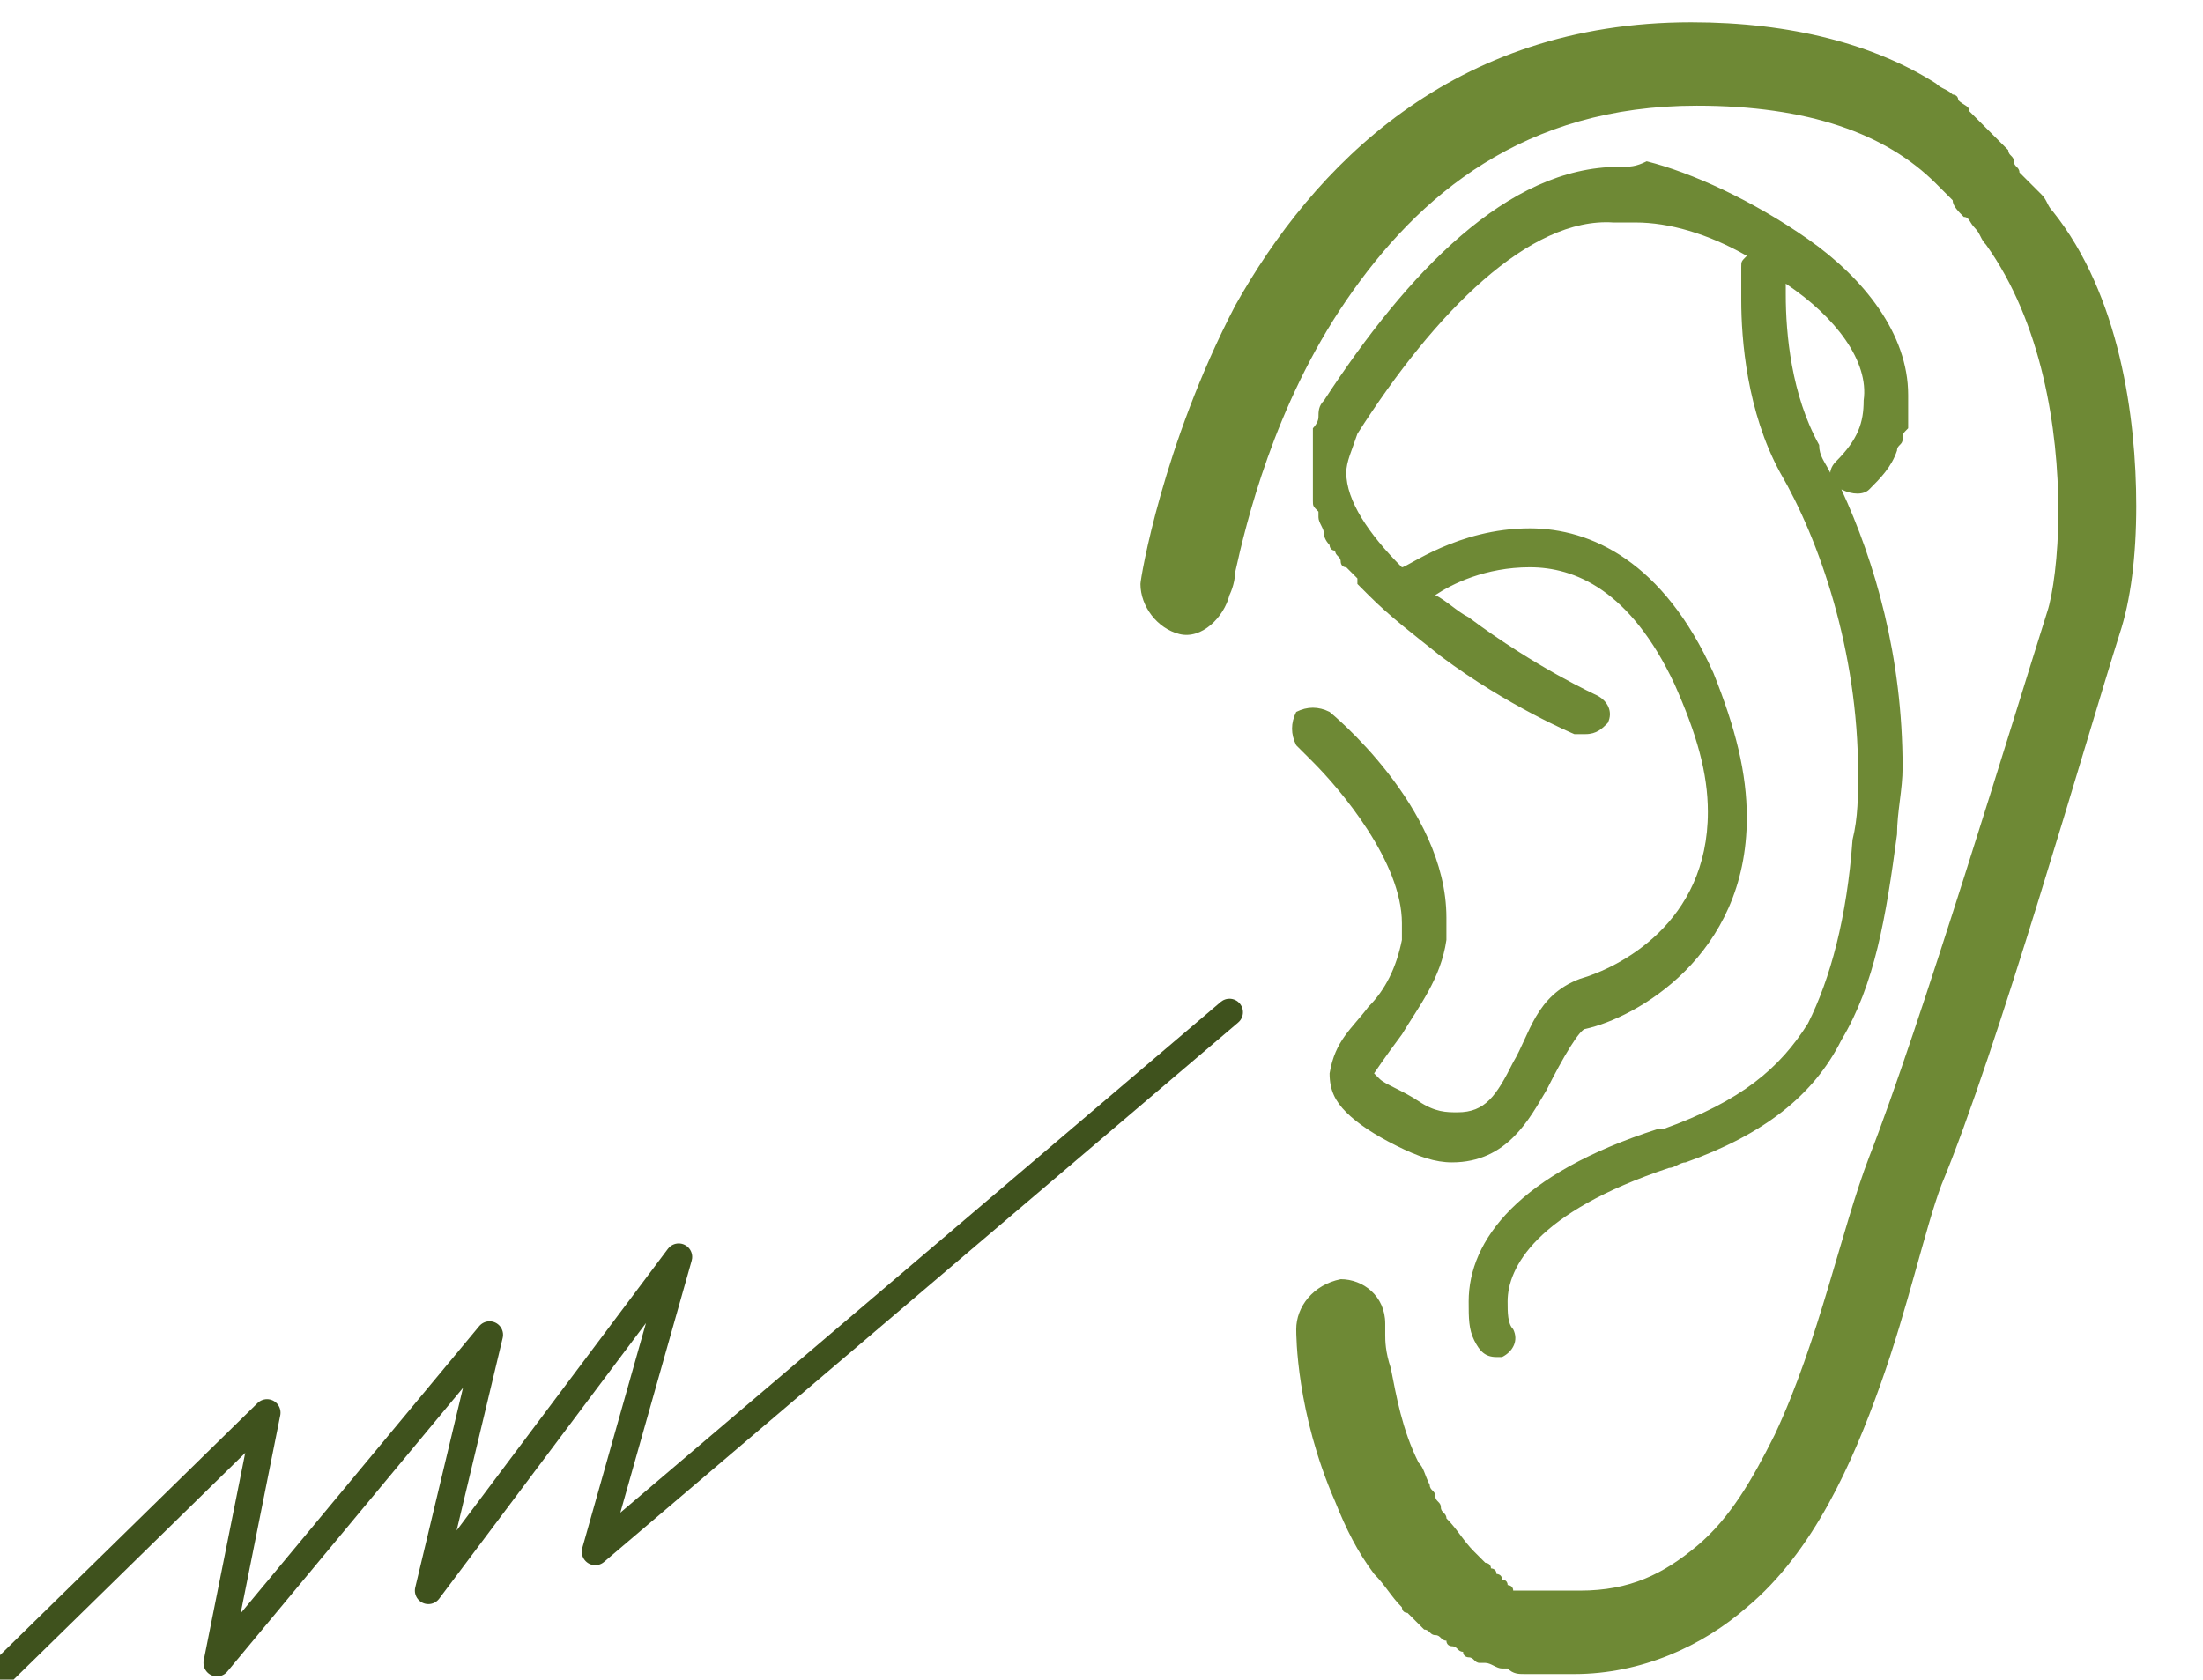 <?xml version="1.0" encoding="utf-8"?>
<!-- Generator: Adobe Illustrator 19.2.1, SVG Export Plug-In . SVG Version: 6.00 Build 0)  -->
<svg version="1.1" id="Calque_1" xmlns="http://www.w3.org/2000/svg" xmlns:xlink="http://www.w3.org/1999/xlink" x="0px" y="0px"
	 viewBox="0 0 39.6 30.2" style="enable-background:new 0 0 39.6 30.2;" xml:space="preserve">
<style type="text/css">
	.st0{fill:none;stroke:#3F521D;stroke-width:0.485;stroke-linecap:round;stroke-linejoin:round;stroke-miterlimit:10;}
	.st1{fill:#6E8935;}
</style>
<polyline class="st0" points="0,30.1 4.8,25.4 3.9,29.9 8.8,24 7.7,28.6 12.2,22.6 10.7,27.9 22.1,18.2 "/>
<g>
	<path class="st1" d="M26,16.9c0-0.1,0-0.3,0-0.4c0-2-2.1-3.7-2.1-3.7c-0.2-0.1-0.4-0.1-0.6,0c-0.1,0.2-0.1,0.4,0,0.6
		c0,0,0.1,0.1,0.3,0.3c0.5,0.5,1.6,1.8,1.6,2.9c0,0.1,0,0.2,0,0.3c-0.1,0.5-0.3,0.9-0.6,1.2c-0.3,0.4-0.6,0.6-0.7,1.2
		c0,0.3,0.1,0.5,0.3,0.7c0.2,0.2,0.5,0.4,0.9,0.6c0.4,0.2,0.7,0.3,1,0.3c1,0,1.4-0.8,1.7-1.3c0.3-0.6,0.6-1.1,0.7-1.1
		c0.9-0.2,2.9-1.3,2.9-3.8c0-0.8-0.2-1.6-0.6-2.6c-0.9-2-2.2-2.6-3.3-2.6c-1.3,0-2.2,0.7-2.3,0.7c0,0,0,0,0,0c-0.6-0.6-1-1.2-1-1.7
		c0-0.2,0.1-0.4,0.2-0.7c1.4-2.2,3.1-3.9,4.6-3.8c0.1,0,0.3,0,0.4,0C30,4,30.7,4.2,31.4,4.6c-0.1,0.1-0.1,0.1-0.1,0.2
		c0,0,0,0.2,0,0.6c0,0.7,0.1,2,0.7,3.1c0.7,1.2,1.4,3.2,1.4,5.4c0,0.4,0,0.8-0.1,1.2c-0.1,1.4-0.4,2.5-0.8,3.3
		c-0.5,0.8-1.2,1.4-2.6,1.9l0,0c0,0-0.1,0-0.1,0c-2.5,0.8-3.4,2-3.4,3.1c0,0.3,0,0.5,0.1,0.7c0.1,0.2,0.2,0.3,0.4,0.3
		c0,0,0.1,0,0.1,0c0.2-0.1,0.3-0.3,0.2-0.5c-0.1-0.1-0.1-0.3-0.1-0.5c0-0.6,0.5-1.6,2.9-2.4c0.1,0,0.2-0.1,0.3-0.1c0,0,0,0,0,0
		c1.4-0.5,2.3-1.2,2.8-2.2c0.6-1,0.8-2.2,1-3.7c0-0.4,0.1-0.8,0.1-1.2c0-2-0.5-3.7-1.1-5c0.2,0.1,0.4,0.1,0.5,0
		c0.2-0.2,0.4-0.4,0.5-0.7c0,0,0,0,0,0c0-0.1,0.1-0.1,0.1-0.2c0,0,0,0,0,0c0-0.1,0-0.1,0.1-0.2c0,0,0,0,0-0.1c0,0,0-0.1,0-0.1
		c0,0,0-0.1,0-0.1c0,0,0-0.1,0-0.1c0-0.1,0-0.1,0-0.2c0-1.1-0.8-2.1-1.8-2.8c-1-0.7-2.1-1.2-2.9-1.4C29.4,3,29.3,3,29.1,3
		c-2,0-3.8,1.9-5.3,4.2c-0.1,0.1-0.1,0.2-0.1,0.3c0,0.1-0.1,0.2-0.1,0.2c0,0,0,0.1,0,0.1c0,0.1,0,0.1,0,0.2c0,0,0,0,0,0.1
		c0,0.1,0,0.2,0,0.2c0,0.1,0,0.2,0,0.3c0,0,0,0.1,0,0.1c0,0.1,0,0.1,0,0.2c0,0,0,0.1,0,0.1c0,0.1,0,0.1,0.1,0.2c0,0,0,0.1,0,0.1
		c0,0.1,0.1,0.2,0.1,0.3c0,0,0,0,0,0c0,0.1,0.1,0.2,0.1,0.2c0,0,0,0.1,0.1,0.1c0,0.1,0.1,0.1,0.1,0.2c0,0,0,0.1,0.1,0.1
		c0.1,0.1,0.1,0.1,0.2,0.2c0,0,0,0,0,0.1c0.1,0.1,0.2,0.2,0.2,0.2c0,0,0,0,0,0l0,0c0.4,0.4,0.8,0.7,1.3,1.1c1.2,0.9,2.4,1.4,2.4,1.4
		c0.1,0,0.1,0,0.2,0c0.2,0,0.3-0.1,0.4-0.2c0.1-0.2,0-0.4-0.2-0.5c0,0-1.1-0.5-2.3-1.4c-0.2-0.1-0.4-0.3-0.6-0.4
		c0.3-0.2,0.9-0.5,1.7-0.5c0.8,0,1.8,0.4,2.6,2.1c0.4,0.9,0.6,1.6,0.6,2.3c0,2-1.6,2.8-2.3,3c-0.8,0.3-0.9,1-1.2,1.5
		c-0.3,0.6-0.5,0.9-1,0.9c-0.2,0-0.4,0-0.7-0.2c-0.3-0.2-0.6-0.3-0.7-0.4c-0.1-0.1-0.1-0.1-0.1-0.1c0,0,0.2-0.3,0.5-0.7
		C25.5,18.1,25.9,17.6,26,16.9z M32.1,5.1c0.9,0.6,1.5,1.4,1.4,2.1c0,0.4-0.1,0.7-0.5,1.1c-0.1,0.1-0.1,0.2-0.1,0.2
		c-0.1-0.2-0.2-0.3-0.2-0.5c-0.5-0.9-0.6-2-0.6-2.7C32.1,5.3,32.1,5.2,32.1,5.1z M23.3,13.3L23.3,13.3L23.3,13.3L23.3,13.3z
		 M38.4,9.1c0,0.9-0.1,1.7-0.3,2.3c-0.6,1.9-2.2,7.5-3.2,9.9c-0.3,0.8-0.6,2.2-1.1,3.6c-0.5,1.4-1.2,3-2.4,4
		c-0.8,0.7-1.9,1.2-3.1,1.2c0,0,0,0,0,0c-0.1,0-0.3,0-0.4,0c0,0-0.1,0-0.1,0c-0.1,0-0.2,0-0.3,0c0,0-0.1,0-0.1,0
		c-0.1,0-0.2,0-0.3-0.1c0,0-0.1,0-0.1,0c-0.1,0-0.2-0.1-0.3-0.1c0,0-0.1,0-0.1,0c-0.1,0-0.1-0.1-0.2-0.1c0,0-0.1,0-0.1-0.1
		c-0.1,0-0.1-0.1-0.2-0.1c0,0-0.1,0-0.1-0.1c-0.1,0-0.1-0.1-0.2-0.1c-0.1,0-0.1-0.1-0.2-0.1c0,0-0.1-0.1-0.1-0.1
		c0,0-0.1-0.1-0.1-0.1c0,0-0.1-0.1-0.1-0.1c-0.1,0-0.1-0.1-0.1-0.1c0,0,0,0,0,0c-0.2-0.2-0.3-0.4-0.5-0.6c0,0,0,0,0,0
		c-0.3-0.4-0.5-0.8-0.7-1.3c-0.7-1.6-0.7-3-0.7-3.1c0-0.4,0.3-0.8,0.8-0.9c0.4,0,0.8,0.3,0.8,0.8c0,0,0,0.1,0,0.2
		c0,0.1,0,0.3,0.1,0.6c0.1,0.5,0.2,1.1,0.5,1.7c0.1,0.1,0.1,0.2,0.2,0.4c0,0.1,0.1,0.1,0.1,0.2c0,0,0,0,0,0c0,0.1,0.1,0.1,0.1,0.2
		c0,0,0,0,0,0c0,0.1,0.1,0.1,0.1,0.2c0,0,0,0,0,0c0.2,0.2,0.3,0.4,0.5,0.6c0,0,0,0,0,0c0,0,0.1,0.1,0.1,0.1c0,0,0,0,0.1,0.1
		c0,0,0.1,0,0.1,0.1c0,0,0.1,0,0.1,0.1c0,0,0.1,0,0.1,0.1c0,0,0.1,0,0.1,0.1c0,0,0.1,0,0.1,0.1c0,0,0.1,0,0.1,0c0,0,0.1,0,0.1,0
		c0,0,0.1,0,0.1,0c0,0,0.1,0,0.1,0c0,0,0.1,0,0.1,0c0,0,0.1,0,0.1,0c0.1,0,0.1,0,0.2,0c0,0,0.1,0,0.1,0c0.1,0,0.2,0,0.3,0
		c0.9,0,1.5-0.3,2.1-0.8c0.6-0.5,1-1.2,1.4-2c0.8-1.7,1.2-3.7,1.7-5c0.9-2.3,2.6-7.9,3.2-9.8c0.1-0.3,0.2-1,0.2-1.8
		c0-1.5-0.3-3.4-1.3-4.8c-0.1-0.1-0.1-0.2-0.2-0.3c0,0,0,0,0,0c-0.1-0.1-0.1-0.2-0.2-0.2c0,0,0,0,0,0c-0.1-0.1-0.2-0.2-0.2-0.3
		c0,0,0,0,0,0c-0.1-0.1-0.2-0.2-0.3-0.3c-0.9-0.9-2.3-1.4-4.3-1.4c-3.1,0-5,1.6-6.3,3.5c-1.3,1.9-1.8,4-2,4.9c0,0.2-0.1,0.4-0.1,0.4
		l0,0c-0.1,0.4-0.5,0.8-0.9,0.7c-0.4-0.1-0.7-0.5-0.7-0.9c0-0.1,0.4-2.5,1.7-5c1.4-2.5,3.9-5.1,8.2-5.1c1.8,0,3.3,0.4,4.4,1.1
		c0,0,0,0,0,0c0.1,0.1,0.2,0.1,0.3,0.2c0,0,0.1,0,0.1,0.1c0.1,0.1,0.2,0.1,0.2,0.2c0,0,0.1,0.1,0.1,0.1c0.1,0.1,0.1,0.1,0.2,0.2
		c0,0,0.1,0.1,0.1,0.1c0.1,0.1,0.1,0.1,0.2,0.2c0,0,0.1,0.1,0.1,0.1c0,0.1,0.1,0.1,0.1,0.2c0,0.1,0.1,0.1,0.1,0.2
		c0,0,0.1,0.1,0.1,0.1c0.1,0.1,0.1,0.1,0.2,0.2c0,0,0.1,0.1,0.1,0.1c0.1,0.1,0.1,0.2,0.2,0.3C38.1,5.3,38.4,7.5,38.4,9.1z"/>
</g>
</svg>
